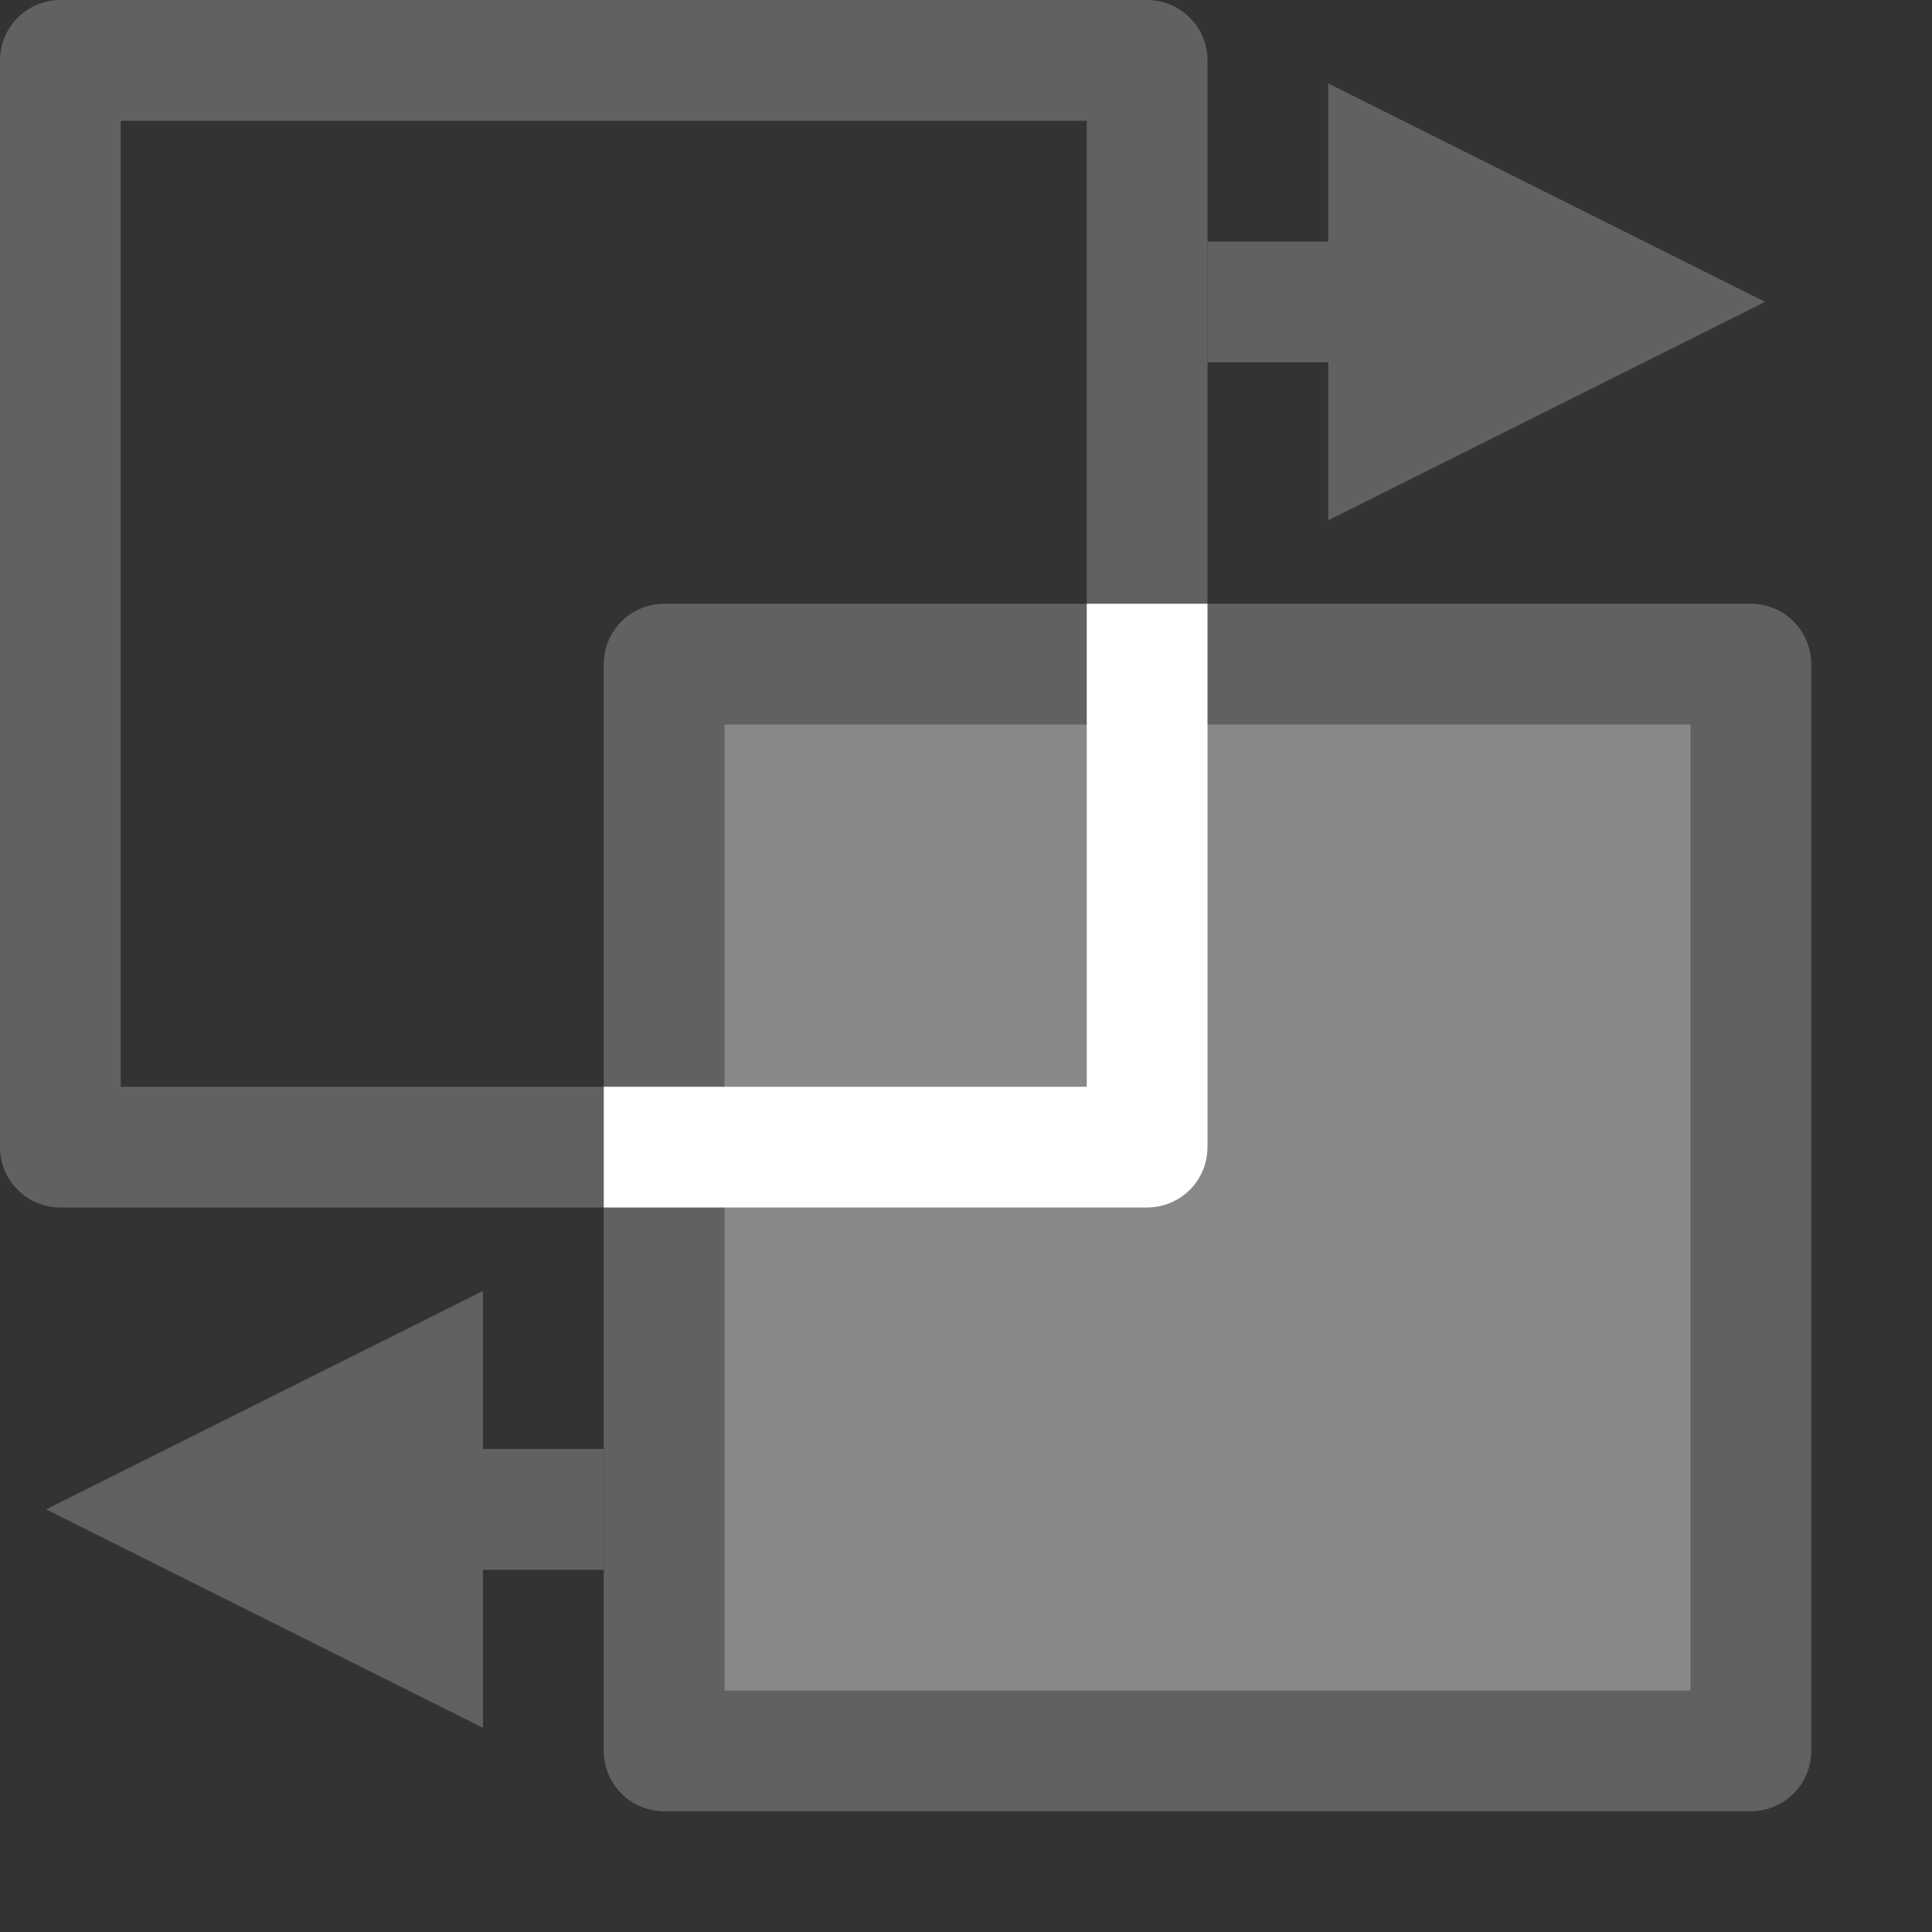 <svg width="16" height="16" viewBox="0 0 16 16" fill="none" xmlns="http://www.w3.org/2000/svg">
<rect x="0" y="0" width="16" height="16" fill="#333333" stroke="none"/>
<path d="M9.5 5.5V0.5H0.5V9.5H5.5" stroke="#616160" stroke-linejoin="round"/>
<rect x="5.5" y="5.5" width="9" height="9" fill="#888889" stroke="#616160" stroke-linejoin="round"/>
<path d="M11.5 1.5L13.5 2.5L11.5 3.5V2.5V1.5Z" fill="#616160"/>
<path d="M10 2.5H13.5M13.5 2.5L11.5 1.5V3.5L13.5 2.5Z" stroke="#616160"/>
<path d="M3.5 11.5L1.5 12.5L3.5 13.5V12.5V11.5Z" fill="#616160"/>
<path d="M5 12.5H1.5M1.5 12.5L3.5 11.5V13.5L1.5 12.5Z" stroke="#616160"/>
<path d="M9.5 5V9.5H5" stroke="#FFFFFE" stroke-linejoin="round"/>
</svg>
